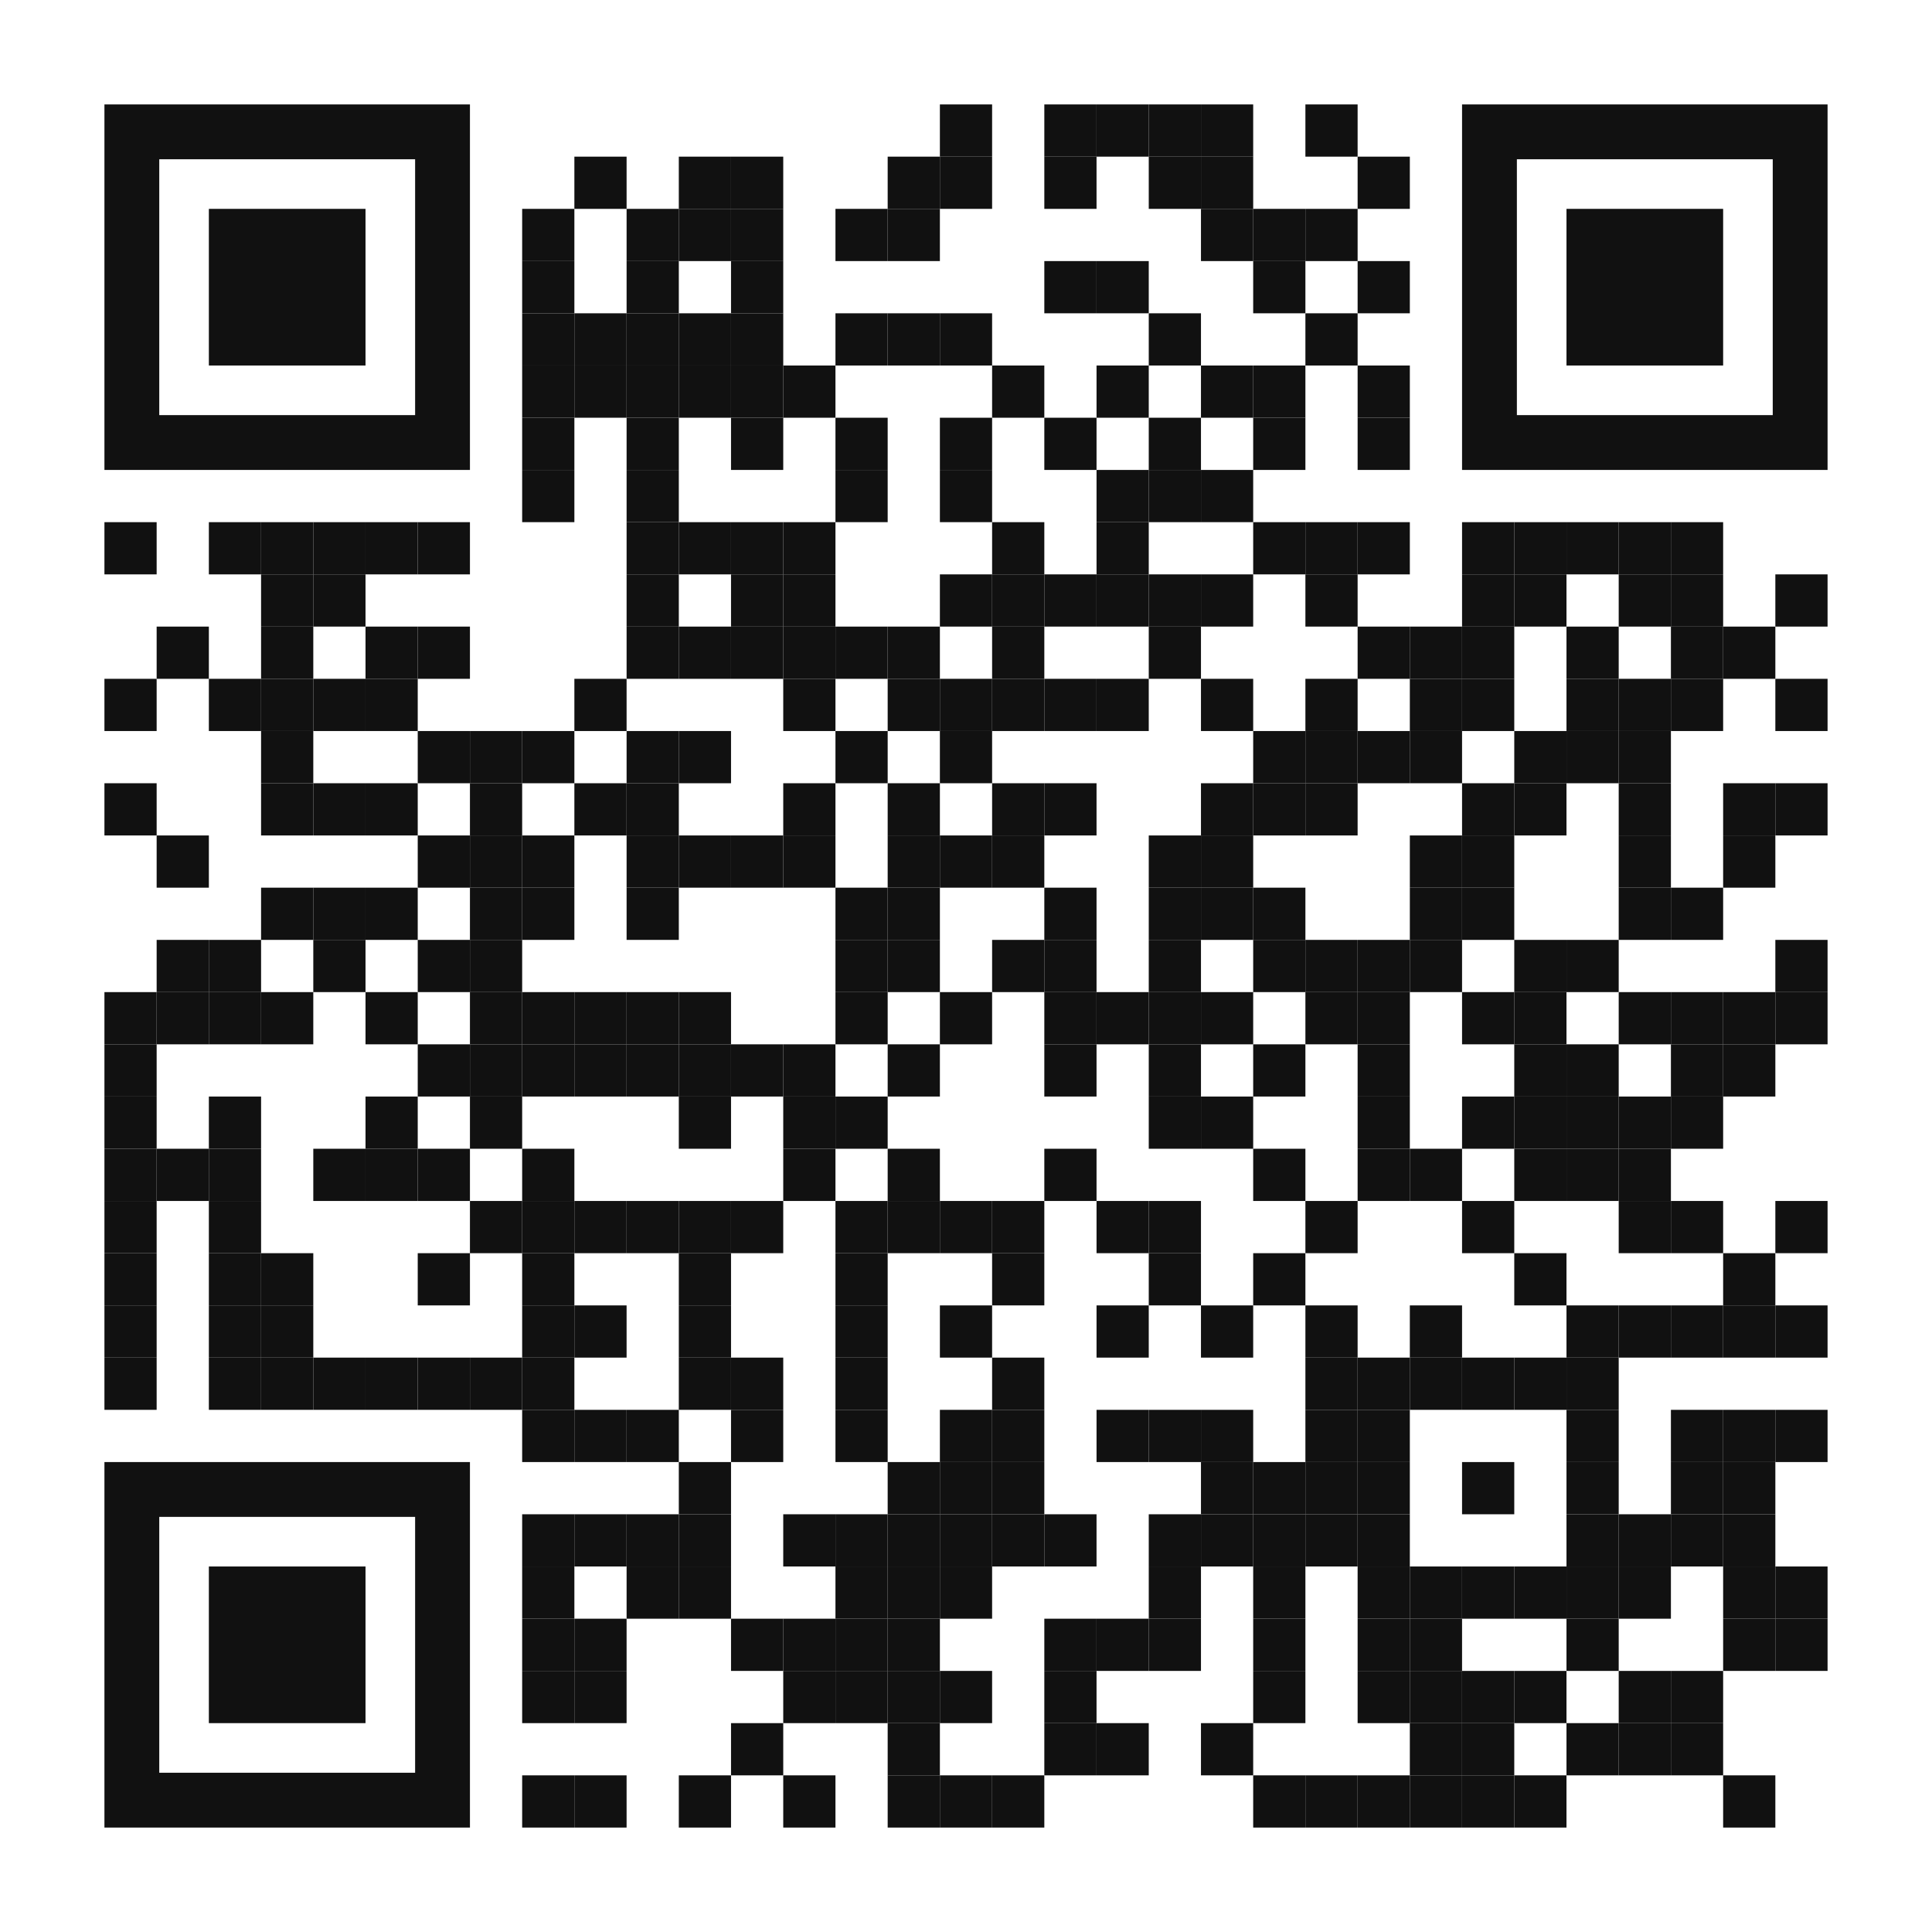 <?xml version="1.0" encoding="utf-8"?>
<!DOCTYPE svg PUBLIC "-//W3C//DTD SVG 1.1//EN" "http://www.w3.org/Graphics/SVG/1.1/DTD/svg11.dtd">
<svg version="1.1" id="Layer_1" xmlns="http://www.w3.org/2000/svg" xmlns:xlink="http://www.w3.org/1999/xlink" x="0px" y="0px"
width="1147px" height="1147px" viewBox="0 0 1147 1147" enable-background="new 0 0 1147 1147" xml:space="preserve">
<rect x="0" y="0" width="1147" height="1147" fill="rgb(255,255,255)" /><g transform="translate(62,62)"><g transform="translate(496,0) scale(0.31,0.31)"><g transform="" style="fill: rgb(17, 17, 17);">
<rect width="100" height="100"/>
</g></g><g transform="translate(558,0) scale(0.31,0.31)"><g transform="" style="fill: rgb(17, 17, 17);">
<rect width="100" height="100"/>
</g></g><g transform="translate(589,0) scale(0.31,0.31)"><g transform="" style="fill: rgb(17, 17, 17);">
<rect width="100" height="100"/>
</g></g><g transform="translate(620,0) scale(0.31,0.31)"><g transform="" style="fill: rgb(17, 17, 17);">
<rect width="100" height="100"/>
</g></g><g transform="translate(651,0) scale(0.31,0.31)"><g transform="" style="fill: rgb(17, 17, 17);">
<rect width="100" height="100"/>
</g></g><g transform="translate(713,0) scale(0.31,0.31)"><g transform="" style="fill: rgb(17, 17, 17);">
<rect width="100" height="100"/>
</g></g><g transform="translate(279,31) scale(0.31,0.31)"><g transform="" style="fill: rgb(17, 17, 17);">
<rect width="100" height="100"/>
</g></g><g transform="translate(341,31) scale(0.31,0.31)"><g transform="" style="fill: rgb(17, 17, 17);">
<rect width="100" height="100"/>
</g></g><g transform="translate(372,31) scale(0.31,0.31)"><g transform="" style="fill: rgb(17, 17, 17);">
<rect width="100" height="100"/>
</g></g><g transform="translate(465,31) scale(0.31,0.31)"><g transform="" style="fill: rgb(17, 17, 17);">
<rect width="100" height="100"/>
</g></g><g transform="translate(496,31) scale(0.31,0.31)"><g transform="" style="fill: rgb(17, 17, 17);">
<rect width="100" height="100"/>
</g></g><g transform="translate(558,31) scale(0.31,0.31)"><g transform="" style="fill: rgb(17, 17, 17);">
<rect width="100" height="100"/>
</g></g><g transform="translate(620,31) scale(0.31,0.31)"><g transform="" style="fill: rgb(17, 17, 17);">
<rect width="100" height="100"/>
</g></g><g transform="translate(651,31) scale(0.31,0.31)"><g transform="" style="fill: rgb(17, 17, 17);">
<rect width="100" height="100"/>
</g></g><g transform="translate(744,31) scale(0.31,0.31)"><g transform="" style="fill: rgb(17, 17, 17);">
<rect width="100" height="100"/>
</g></g><g transform="translate(248,62) scale(0.31,0.31)"><g transform="" style="fill: rgb(17, 17, 17);">
<rect width="100" height="100"/>
</g></g><g transform="translate(310,62) scale(0.31,0.31)"><g transform="" style="fill: rgb(17, 17, 17);">
<rect width="100" height="100"/>
</g></g><g transform="translate(341,62) scale(0.31,0.31)"><g transform="" style="fill: rgb(17, 17, 17);">
<rect width="100" height="100"/>
</g></g><g transform="translate(372,62) scale(0.31,0.31)"><g transform="" style="fill: rgb(17, 17, 17);">
<rect width="100" height="100"/>
</g></g><g transform="translate(434,62) scale(0.31,0.31)"><g transform="" style="fill: rgb(17, 17, 17);">
<rect width="100" height="100"/>
</g></g><g transform="translate(465,62) scale(0.31,0.31)"><g transform="" style="fill: rgb(17, 17, 17);">
<rect width="100" height="100"/>
</g></g><g transform="translate(651,62) scale(0.31,0.31)"><g transform="" style="fill: rgb(17, 17, 17);">
<rect width="100" height="100"/>
</g></g><g transform="translate(682,62) scale(0.31,0.31)"><g transform="" style="fill: rgb(17, 17, 17);">
<rect width="100" height="100"/>
</g></g><g transform="translate(713,62) scale(0.31,0.31)"><g transform="" style="fill: rgb(17, 17, 17);">
<rect width="100" height="100"/>
</g></g><g transform="translate(248,93) scale(0.31,0.31)"><g transform="" style="fill: rgb(17, 17, 17);">
<rect width="100" height="100"/>
</g></g><g transform="translate(310,93) scale(0.31,0.31)"><g transform="" style="fill: rgb(17, 17, 17);">
<rect width="100" height="100"/>
</g></g><g transform="translate(372,93) scale(0.31,0.31)"><g transform="" style="fill: rgb(17, 17, 17);">
<rect width="100" height="100"/>
</g></g><g transform="translate(558,93) scale(0.31,0.31)"><g transform="" style="fill: rgb(17, 17, 17);">
<rect width="100" height="100"/>
</g></g><g transform="translate(589,93) scale(0.31,0.31)"><g transform="" style="fill: rgb(17, 17, 17);">
<rect width="100" height="100"/>
</g></g><g transform="translate(682,93) scale(0.31,0.31)"><g transform="" style="fill: rgb(17, 17, 17);">
<rect width="100" height="100"/>
</g></g><g transform="translate(744,93) scale(0.31,0.31)"><g transform="" style="fill: rgb(17, 17, 17);">
<rect width="100" height="100"/>
</g></g><g transform="translate(248,124) scale(0.31,0.31)"><g transform="" style="fill: rgb(17, 17, 17);">
<rect width="100" height="100"/>
</g></g><g transform="translate(279,124) scale(0.31,0.31)"><g transform="" style="fill: rgb(17, 17, 17);">
<rect width="100" height="100"/>
</g></g><g transform="translate(310,124) scale(0.31,0.31)"><g transform="" style="fill: rgb(17, 17, 17);">
<rect width="100" height="100"/>
</g></g><g transform="translate(341,124) scale(0.31,0.31)"><g transform="" style="fill: rgb(17, 17, 17);">
<rect width="100" height="100"/>
</g></g><g transform="translate(372,124) scale(0.31,0.31)"><g transform="" style="fill: rgb(17, 17, 17);">
<rect width="100" height="100"/>
</g></g><g transform="translate(434,124) scale(0.31,0.31)"><g transform="" style="fill: rgb(17, 17, 17);">
<rect width="100" height="100"/>
</g></g><g transform="translate(465,124) scale(0.31,0.31)"><g transform="" style="fill: rgb(17, 17, 17);">
<rect width="100" height="100"/>
</g></g><g transform="translate(496,124) scale(0.31,0.31)"><g transform="" style="fill: rgb(17, 17, 17);">
<rect width="100" height="100"/>
</g></g><g transform="translate(620,124) scale(0.31,0.31)"><g transform="" style="fill: rgb(17, 17, 17);">
<rect width="100" height="100"/>
</g></g><g transform="translate(713,124) scale(0.31,0.31)"><g transform="" style="fill: rgb(17, 17, 17);">
<rect width="100" height="100"/>
</g></g><g transform="translate(248,155) scale(0.31,0.31)"><g transform="" style="fill: rgb(17, 17, 17);">
<rect width="100" height="100"/>
</g></g><g transform="translate(279,155) scale(0.31,0.31)"><g transform="" style="fill: rgb(17, 17, 17);">
<rect width="100" height="100"/>
</g></g><g transform="translate(310,155) scale(0.31,0.31)"><g transform="" style="fill: rgb(17, 17, 17);">
<rect width="100" height="100"/>
</g></g><g transform="translate(341,155) scale(0.31,0.31)"><g transform="" style="fill: rgb(17, 17, 17);">
<rect width="100" height="100"/>
</g></g><g transform="translate(372,155) scale(0.31,0.31)"><g transform="" style="fill: rgb(17, 17, 17);">
<rect width="100" height="100"/>
</g></g><g transform="translate(403,155) scale(0.31,0.31)"><g transform="" style="fill: rgb(17, 17, 17);">
<rect width="100" height="100"/>
</g></g><g transform="translate(527,155) scale(0.31,0.31)"><g transform="" style="fill: rgb(17, 17, 17);">
<rect width="100" height="100"/>
</g></g><g transform="translate(589,155) scale(0.31,0.31)"><g transform="" style="fill: rgb(17, 17, 17);">
<rect width="100" height="100"/>
</g></g><g transform="translate(651,155) scale(0.31,0.31)"><g transform="" style="fill: rgb(17, 17, 17);">
<rect width="100" height="100"/>
</g></g><g transform="translate(682,155) scale(0.31,0.31)"><g transform="" style="fill: rgb(17, 17, 17);">
<rect width="100" height="100"/>
</g></g><g transform="translate(744,155) scale(0.31,0.31)"><g transform="" style="fill: rgb(17, 17, 17);">
<rect width="100" height="100"/>
</g></g><g transform="translate(248,186) scale(0.31,0.31)"><g transform="" style="fill: rgb(17, 17, 17);">
<rect width="100" height="100"/>
</g></g><g transform="translate(310,186) scale(0.31,0.31)"><g transform="" style="fill: rgb(17, 17, 17);">
<rect width="100" height="100"/>
</g></g><g transform="translate(372,186) scale(0.31,0.31)"><g transform="" style="fill: rgb(17, 17, 17);">
<rect width="100" height="100"/>
</g></g><g transform="translate(434,186) scale(0.31,0.31)"><g transform="" style="fill: rgb(17, 17, 17);">
<rect width="100" height="100"/>
</g></g><g transform="translate(496,186) scale(0.31,0.31)"><g transform="" style="fill: rgb(17, 17, 17);">
<rect width="100" height="100"/>
</g></g><g transform="translate(558,186) scale(0.31,0.31)"><g transform="" style="fill: rgb(17, 17, 17);">
<rect width="100" height="100"/>
</g></g><g transform="translate(620,186) scale(0.31,0.31)"><g transform="" style="fill: rgb(17, 17, 17);">
<rect width="100" height="100"/>
</g></g><g transform="translate(682,186) scale(0.31,0.31)"><g transform="" style="fill: rgb(17, 17, 17);">
<rect width="100" height="100"/>
</g></g><g transform="translate(744,186) scale(0.31,0.31)"><g transform="" style="fill: rgb(17, 17, 17);">
<rect width="100" height="100"/>
</g></g><g transform="translate(248,217) scale(0.31,0.31)"><g transform="" style="fill: rgb(17, 17, 17);">
<rect width="100" height="100"/>
</g></g><g transform="translate(310,217) scale(0.31,0.31)"><g transform="" style="fill: rgb(17, 17, 17);">
<rect width="100" height="100"/>
</g></g><g transform="translate(434,217) scale(0.31,0.31)"><g transform="" style="fill: rgb(17, 17, 17);">
<rect width="100" height="100"/>
</g></g><g transform="translate(496,217) scale(0.31,0.31)"><g transform="" style="fill: rgb(17, 17, 17);">
<rect width="100" height="100"/>
</g></g><g transform="translate(589,217) scale(0.31,0.31)"><g transform="" style="fill: rgb(17, 17, 17);">
<rect width="100" height="100"/>
</g></g><g transform="translate(620,217) scale(0.31,0.31)"><g transform="" style="fill: rgb(17, 17, 17);">
<rect width="100" height="100"/>
</g></g><g transform="translate(651,217) scale(0.31,0.31)"><g transform="" style="fill: rgb(17, 17, 17);">
<rect width="100" height="100"/>
</g></g><g transform="translate(0,248) scale(0.31,0.31)"><g transform="" style="fill: rgb(17, 17, 17);">
<rect width="100" height="100"/>
</g></g><g transform="translate(62,248) scale(0.31,0.31)"><g transform="" style="fill: rgb(17, 17, 17);">
<rect width="100" height="100"/>
</g></g><g transform="translate(93,248) scale(0.31,0.31)"><g transform="" style="fill: rgb(17, 17, 17);">
<rect width="100" height="100"/>
</g></g><g transform="translate(124,248) scale(0.31,0.31)"><g transform="" style="fill: rgb(17, 17, 17);">
<rect width="100" height="100"/>
</g></g><g transform="translate(155,248) scale(0.31,0.31)"><g transform="" style="fill: rgb(17, 17, 17);">
<rect width="100" height="100"/>
</g></g><g transform="translate(186,248) scale(0.31,0.31)"><g transform="" style="fill: rgb(17, 17, 17);">
<rect width="100" height="100"/>
</g></g><g transform="translate(310,248) scale(0.31,0.31)"><g transform="" style="fill: rgb(17, 17, 17);">
<rect width="100" height="100"/>
</g></g><g transform="translate(341,248) scale(0.31,0.31)"><g transform="" style="fill: rgb(17, 17, 17);">
<rect width="100" height="100"/>
</g></g><g transform="translate(372,248) scale(0.31,0.31)"><g transform="" style="fill: rgb(17, 17, 17);">
<rect width="100" height="100"/>
</g></g><g transform="translate(403,248) scale(0.31,0.31)"><g transform="" style="fill: rgb(17, 17, 17);">
<rect width="100" height="100"/>
</g></g><g transform="translate(527,248) scale(0.31,0.31)"><g transform="" style="fill: rgb(17, 17, 17);">
<rect width="100" height="100"/>
</g></g><g transform="translate(589,248) scale(0.31,0.31)"><g transform="" style="fill: rgb(17, 17, 17);">
<rect width="100" height="100"/>
</g></g><g transform="translate(682,248) scale(0.31,0.31)"><g transform="" style="fill: rgb(17, 17, 17);">
<rect width="100" height="100"/>
</g></g><g transform="translate(713,248) scale(0.31,0.31)"><g transform="" style="fill: rgb(17, 17, 17);">
<rect width="100" height="100"/>
</g></g><g transform="translate(744,248) scale(0.31,0.31)"><g transform="" style="fill: rgb(17, 17, 17);">
<rect width="100" height="100"/>
</g></g><g transform="translate(806,248) scale(0.31,0.31)"><g transform="" style="fill: rgb(17, 17, 17);">
<rect width="100" height="100"/>
</g></g><g transform="translate(837,248) scale(0.31,0.31)"><g transform="" style="fill: rgb(17, 17, 17);">
<rect width="100" height="100"/>
</g></g><g transform="translate(868,248) scale(0.31,0.31)"><g transform="" style="fill: rgb(17, 17, 17);">
<rect width="100" height="100"/>
</g></g><g transform="translate(899,248) scale(0.31,0.31)"><g transform="" style="fill: rgb(17, 17, 17);">
<rect width="100" height="100"/>
</g></g><g transform="translate(930,248) scale(0.31,0.31)"><g transform="" style="fill: rgb(17, 17, 17);">
<rect width="100" height="100"/>
</g></g><g transform="translate(93,279) scale(0.31,0.31)"><g transform="" style="fill: rgb(17, 17, 17);">
<rect width="100" height="100"/>
</g></g><g transform="translate(124,279) scale(0.31,0.31)"><g transform="" style="fill: rgb(17, 17, 17);">
<rect width="100" height="100"/>
</g></g><g transform="translate(310,279) scale(0.31,0.31)"><g transform="" style="fill: rgb(17, 17, 17);">
<rect width="100" height="100"/>
</g></g><g transform="translate(372,279) scale(0.31,0.31)"><g transform="" style="fill: rgb(17, 17, 17);">
<rect width="100" height="100"/>
</g></g><g transform="translate(403,279) scale(0.31,0.31)"><g transform="" style="fill: rgb(17, 17, 17);">
<rect width="100" height="100"/>
</g></g><g transform="translate(496,279) scale(0.31,0.31)"><g transform="" style="fill: rgb(17, 17, 17);">
<rect width="100" height="100"/>
</g></g><g transform="translate(527,279) scale(0.31,0.31)"><g transform="" style="fill: rgb(17, 17, 17);">
<rect width="100" height="100"/>
</g></g><g transform="translate(558,279) scale(0.31,0.31)"><g transform="" style="fill: rgb(17, 17, 17);">
<rect width="100" height="100"/>
</g></g><g transform="translate(589,279) scale(0.31,0.31)"><g transform="" style="fill: rgb(17, 17, 17);">
<rect width="100" height="100"/>
</g></g><g transform="translate(620,279) scale(0.31,0.31)"><g transform="" style="fill: rgb(17, 17, 17);">
<rect width="100" height="100"/>
</g></g><g transform="translate(651,279) scale(0.31,0.31)"><g transform="" style="fill: rgb(17, 17, 17);">
<rect width="100" height="100"/>
</g></g><g transform="translate(713,279) scale(0.31,0.31)"><g transform="" style="fill: rgb(17, 17, 17);">
<rect width="100" height="100"/>
</g></g><g transform="translate(806,279) scale(0.31,0.31)"><g transform="" style="fill: rgb(17, 17, 17);">
<rect width="100" height="100"/>
</g></g><g transform="translate(837,279) scale(0.31,0.31)"><g transform="" style="fill: rgb(17, 17, 17);">
<rect width="100" height="100"/>
</g></g><g transform="translate(899,279) scale(0.31,0.31)"><g transform="" style="fill: rgb(17, 17, 17);">
<rect width="100" height="100"/>
</g></g><g transform="translate(930,279) scale(0.31,0.31)"><g transform="" style="fill: rgb(17, 17, 17);">
<rect width="100" height="100"/>
</g></g><g transform="translate(992,279) scale(0.31,0.31)"><g transform="" style="fill: rgb(17, 17, 17);">
<rect width="100" height="100"/>
</g></g><g transform="translate(31,310) scale(0.31,0.31)"><g transform="" style="fill: rgb(17, 17, 17);">
<rect width="100" height="100"/>
</g></g><g transform="translate(93,310) scale(0.31,0.31)"><g transform="" style="fill: rgb(17, 17, 17);">
<rect width="100" height="100"/>
</g></g><g transform="translate(155,310) scale(0.31,0.31)"><g transform="" style="fill: rgb(17, 17, 17);">
<rect width="100" height="100"/>
</g></g><g transform="translate(186,310) scale(0.31,0.31)"><g transform="" style="fill: rgb(17, 17, 17);">
<rect width="100" height="100"/>
</g></g><g transform="translate(310,310) scale(0.31,0.31)"><g transform="" style="fill: rgb(17, 17, 17);">
<rect width="100" height="100"/>
</g></g><g transform="translate(341,310) scale(0.31,0.31)"><g transform="" style="fill: rgb(17, 17, 17);">
<rect width="100" height="100"/>
</g></g><g transform="translate(372,310) scale(0.31,0.31)"><g transform="" style="fill: rgb(17, 17, 17);">
<rect width="100" height="100"/>
</g></g><g transform="translate(403,310) scale(0.31,0.31)"><g transform="" style="fill: rgb(17, 17, 17);">
<rect width="100" height="100"/>
</g></g><g transform="translate(434,310) scale(0.31,0.31)"><g transform="" style="fill: rgb(17, 17, 17);">
<rect width="100" height="100"/>
</g></g><g transform="translate(465,310) scale(0.31,0.31)"><g transform="" style="fill: rgb(17, 17, 17);">
<rect width="100" height="100"/>
</g></g><g transform="translate(527,310) scale(0.31,0.31)"><g transform="" style="fill: rgb(17, 17, 17);">
<rect width="100" height="100"/>
</g></g><g transform="translate(620,310) scale(0.31,0.31)"><g transform="" style="fill: rgb(17, 17, 17);">
<rect width="100" height="100"/>
</g></g><g transform="translate(744,310) scale(0.31,0.31)"><g transform="" style="fill: rgb(17, 17, 17);">
<rect width="100" height="100"/>
</g></g><g transform="translate(775,310) scale(0.31,0.31)"><g transform="" style="fill: rgb(17, 17, 17);">
<rect width="100" height="100"/>
</g></g><g transform="translate(806,310) scale(0.31,0.31)"><g transform="" style="fill: rgb(17, 17, 17);">
<rect width="100" height="100"/>
</g></g><g transform="translate(868,310) scale(0.31,0.31)"><g transform="" style="fill: rgb(17, 17, 17);">
<rect width="100" height="100"/>
</g></g><g transform="translate(930,310) scale(0.31,0.31)"><g transform="" style="fill: rgb(17, 17, 17);">
<rect width="100" height="100"/>
</g></g><g transform="translate(961,310) scale(0.31,0.31)"><g transform="" style="fill: rgb(17, 17, 17);">
<rect width="100" height="100"/>
</g></g><g transform="translate(0,341) scale(0.31,0.31)"><g transform="" style="fill: rgb(17, 17, 17);">
<rect width="100" height="100"/>
</g></g><g transform="translate(62,341) scale(0.31,0.31)"><g transform="" style="fill: rgb(17, 17, 17);">
<rect width="100" height="100"/>
</g></g><g transform="translate(93,341) scale(0.31,0.31)"><g transform="" style="fill: rgb(17, 17, 17);">
<rect width="100" height="100"/>
</g></g><g transform="translate(124,341) scale(0.31,0.31)"><g transform="" style="fill: rgb(17, 17, 17);">
<rect width="100" height="100"/>
</g></g><g transform="translate(155,341) scale(0.31,0.31)"><g transform="" style="fill: rgb(17, 17, 17);">
<rect width="100" height="100"/>
</g></g><g transform="translate(279,341) scale(0.31,0.31)"><g transform="" style="fill: rgb(17, 17, 17);">
<rect width="100" height="100"/>
</g></g><g transform="translate(403,341) scale(0.31,0.31)"><g transform="" style="fill: rgb(17, 17, 17);">
<rect width="100" height="100"/>
</g></g><g transform="translate(465,341) scale(0.31,0.31)"><g transform="" style="fill: rgb(17, 17, 17);">
<rect width="100" height="100"/>
</g></g><g transform="translate(496,341) scale(0.31,0.31)"><g transform="" style="fill: rgb(17, 17, 17);">
<rect width="100" height="100"/>
</g></g><g transform="translate(527,341) scale(0.31,0.31)"><g transform="" style="fill: rgb(17, 17, 17);">
<rect width="100" height="100"/>
</g></g><g transform="translate(558,341) scale(0.31,0.31)"><g transform="" style="fill: rgb(17, 17, 17);">
<rect width="100" height="100"/>
</g></g><g transform="translate(589,341) scale(0.31,0.31)"><g transform="" style="fill: rgb(17, 17, 17);">
<rect width="100" height="100"/>
</g></g><g transform="translate(651,341) scale(0.31,0.31)"><g transform="" style="fill: rgb(17, 17, 17);">
<rect width="100" height="100"/>
</g></g><g transform="translate(713,341) scale(0.31,0.31)"><g transform="" style="fill: rgb(17, 17, 17);">
<rect width="100" height="100"/>
</g></g><g transform="translate(775,341) scale(0.31,0.31)"><g transform="" style="fill: rgb(17, 17, 17);">
<rect width="100" height="100"/>
</g></g><g transform="translate(806,341) scale(0.31,0.31)"><g transform="" style="fill: rgb(17, 17, 17);">
<rect width="100" height="100"/>
</g></g><g transform="translate(868,341) scale(0.31,0.31)"><g transform="" style="fill: rgb(17, 17, 17);">
<rect width="100" height="100"/>
</g></g><g transform="translate(899,341) scale(0.31,0.31)"><g transform="" style="fill: rgb(17, 17, 17);">
<rect width="100" height="100"/>
</g></g><g transform="translate(930,341) scale(0.31,0.31)"><g transform="" style="fill: rgb(17, 17, 17);">
<rect width="100" height="100"/>
</g></g><g transform="translate(992,341) scale(0.31,0.31)"><g transform="" style="fill: rgb(17, 17, 17);">
<rect width="100" height="100"/>
</g></g><g transform="translate(93,372) scale(0.31,0.31)"><g transform="" style="fill: rgb(17, 17, 17);">
<rect width="100" height="100"/>
</g></g><g transform="translate(186,372) scale(0.31,0.31)"><g transform="" style="fill: rgb(17, 17, 17);">
<rect width="100" height="100"/>
</g></g><g transform="translate(217,372) scale(0.31,0.31)"><g transform="" style="fill: rgb(17, 17, 17);">
<rect width="100" height="100"/>
</g></g><g transform="translate(248,372) scale(0.31,0.31)"><g transform="" style="fill: rgb(17, 17, 17);">
<rect width="100" height="100"/>
</g></g><g transform="translate(310,372) scale(0.31,0.31)"><g transform="" style="fill: rgb(17, 17, 17);">
<rect width="100" height="100"/>
</g></g><g transform="translate(341,372) scale(0.31,0.31)"><g transform="" style="fill: rgb(17, 17, 17);">
<rect width="100" height="100"/>
</g></g><g transform="translate(434,372) scale(0.31,0.31)"><g transform="" style="fill: rgb(17, 17, 17);">
<rect width="100" height="100"/>
</g></g><g transform="translate(496,372) scale(0.31,0.31)"><g transform="" style="fill: rgb(17, 17, 17);">
<rect width="100" height="100"/>
</g></g><g transform="translate(682,372) scale(0.31,0.31)"><g transform="" style="fill: rgb(17, 17, 17);">
<rect width="100" height="100"/>
</g></g><g transform="translate(713,372) scale(0.31,0.31)"><g transform="" style="fill: rgb(17, 17, 17);">
<rect width="100" height="100"/>
</g></g><g transform="translate(744,372) scale(0.31,0.31)"><g transform="" style="fill: rgb(17, 17, 17);">
<rect width="100" height="100"/>
</g></g><g transform="translate(775,372) scale(0.31,0.31)"><g transform="" style="fill: rgb(17, 17, 17);">
<rect width="100" height="100"/>
</g></g><g transform="translate(837,372) scale(0.31,0.31)"><g transform="" style="fill: rgb(17, 17, 17);">
<rect width="100" height="100"/>
</g></g><g transform="translate(868,372) scale(0.31,0.31)"><g transform="" style="fill: rgb(17, 17, 17);">
<rect width="100" height="100"/>
</g></g><g transform="translate(899,372) scale(0.31,0.31)"><g transform="" style="fill: rgb(17, 17, 17);">
<rect width="100" height="100"/>
</g></g><g transform="translate(0,403) scale(0.31,0.31)"><g transform="" style="fill: rgb(17, 17, 17);">
<rect width="100" height="100"/>
</g></g><g transform="translate(93,403) scale(0.31,0.31)"><g transform="" style="fill: rgb(17, 17, 17);">
<rect width="100" height="100"/>
</g></g><g transform="translate(124,403) scale(0.31,0.31)"><g transform="" style="fill: rgb(17, 17, 17);">
<rect width="100" height="100"/>
</g></g><g transform="translate(155,403) scale(0.31,0.31)"><g transform="" style="fill: rgb(17, 17, 17);">
<rect width="100" height="100"/>
</g></g><g transform="translate(217,403) scale(0.31,0.31)"><g transform="" style="fill: rgb(17, 17, 17);">
<rect width="100" height="100"/>
</g></g><g transform="translate(279,403) scale(0.31,0.31)"><g transform="" style="fill: rgb(17, 17, 17);">
<rect width="100" height="100"/>
</g></g><g transform="translate(310,403) scale(0.31,0.31)"><g transform="" style="fill: rgb(17, 17, 17);">
<rect width="100" height="100"/>
</g></g><g transform="translate(403,403) scale(0.31,0.31)"><g transform="" style="fill: rgb(17, 17, 17);">
<rect width="100" height="100"/>
</g></g><g transform="translate(465,403) scale(0.31,0.31)"><g transform="" style="fill: rgb(17, 17, 17);">
<rect width="100" height="100"/>
</g></g><g transform="translate(527,403) scale(0.31,0.31)"><g transform="" style="fill: rgb(17, 17, 17);">
<rect width="100" height="100"/>
</g></g><g transform="translate(558,403) scale(0.31,0.31)"><g transform="" style="fill: rgb(17, 17, 17);">
<rect width="100" height="100"/>
</g></g><g transform="translate(651,403) scale(0.31,0.31)"><g transform="" style="fill: rgb(17, 17, 17);">
<rect width="100" height="100"/>
</g></g><g transform="translate(682,403) scale(0.31,0.31)"><g transform="" style="fill: rgb(17, 17, 17);">
<rect width="100" height="100"/>
</g></g><g transform="translate(713,403) scale(0.31,0.31)"><g transform="" style="fill: rgb(17, 17, 17);">
<rect width="100" height="100"/>
</g></g><g transform="translate(806,403) scale(0.31,0.31)"><g transform="" style="fill: rgb(17, 17, 17);">
<rect width="100" height="100"/>
</g></g><g transform="translate(837,403) scale(0.31,0.31)"><g transform="" style="fill: rgb(17, 17, 17);">
<rect width="100" height="100"/>
</g></g><g transform="translate(899,403) scale(0.31,0.31)"><g transform="" style="fill: rgb(17, 17, 17);">
<rect width="100" height="100"/>
</g></g><g transform="translate(961,403) scale(0.31,0.31)"><g transform="" style="fill: rgb(17, 17, 17);">
<rect width="100" height="100"/>
</g></g><g transform="translate(992,403) scale(0.31,0.31)"><g transform="" style="fill: rgb(17, 17, 17);">
<rect width="100" height="100"/>
</g></g><g transform="translate(31,434) scale(0.31,0.31)"><g transform="" style="fill: rgb(17, 17, 17);">
<rect width="100" height="100"/>
</g></g><g transform="translate(186,434) scale(0.31,0.31)"><g transform="" style="fill: rgb(17, 17, 17);">
<rect width="100" height="100"/>
</g></g><g transform="translate(217,434) scale(0.31,0.31)"><g transform="" style="fill: rgb(17, 17, 17);">
<rect width="100" height="100"/>
</g></g><g transform="translate(248,434) scale(0.31,0.31)"><g transform="" style="fill: rgb(17, 17, 17);">
<rect width="100" height="100"/>
</g></g><g transform="translate(310,434) scale(0.31,0.31)"><g transform="" style="fill: rgb(17, 17, 17);">
<rect width="100" height="100"/>
</g></g><g transform="translate(341,434) scale(0.31,0.31)"><g transform="" style="fill: rgb(17, 17, 17);">
<rect width="100" height="100"/>
</g></g><g transform="translate(372,434) scale(0.31,0.31)"><g transform="" style="fill: rgb(17, 17, 17);">
<rect width="100" height="100"/>
</g></g><g transform="translate(403,434) scale(0.31,0.31)"><g transform="" style="fill: rgb(17, 17, 17);">
<rect width="100" height="100"/>
</g></g><g transform="translate(465,434) scale(0.31,0.31)"><g transform="" style="fill: rgb(17, 17, 17);">
<rect width="100" height="100"/>
</g></g><g transform="translate(496,434) scale(0.31,0.31)"><g transform="" style="fill: rgb(17, 17, 17);">
<rect width="100" height="100"/>
</g></g><g transform="translate(527,434) scale(0.31,0.31)"><g transform="" style="fill: rgb(17, 17, 17);">
<rect width="100" height="100"/>
</g></g><g transform="translate(620,434) scale(0.31,0.31)"><g transform="" style="fill: rgb(17, 17, 17);">
<rect width="100" height="100"/>
</g></g><g transform="translate(651,434) scale(0.31,0.31)"><g transform="" style="fill: rgb(17, 17, 17);">
<rect width="100" height="100"/>
</g></g><g transform="translate(775,434) scale(0.31,0.31)"><g transform="" style="fill: rgb(17, 17, 17);">
<rect width="100" height="100"/>
</g></g><g transform="translate(806,434) scale(0.31,0.31)"><g transform="" style="fill: rgb(17, 17, 17);">
<rect width="100" height="100"/>
</g></g><g transform="translate(899,434) scale(0.31,0.31)"><g transform="" style="fill: rgb(17, 17, 17);">
<rect width="100" height="100"/>
</g></g><g transform="translate(961,434) scale(0.31,0.31)"><g transform="" style="fill: rgb(17, 17, 17);">
<rect width="100" height="100"/>
</g></g><g transform="translate(93,465) scale(0.31,0.31)"><g transform="" style="fill: rgb(17, 17, 17);">
<rect width="100" height="100"/>
</g></g><g transform="translate(124,465) scale(0.31,0.31)"><g transform="" style="fill: rgb(17, 17, 17);">
<rect width="100" height="100"/>
</g></g><g transform="translate(155,465) scale(0.31,0.31)"><g transform="" style="fill: rgb(17, 17, 17);">
<rect width="100" height="100"/>
</g></g><g transform="translate(217,465) scale(0.31,0.31)"><g transform="" style="fill: rgb(17, 17, 17);">
<rect width="100" height="100"/>
</g></g><g transform="translate(248,465) scale(0.31,0.31)"><g transform="" style="fill: rgb(17, 17, 17);">
<rect width="100" height="100"/>
</g></g><g transform="translate(310,465) scale(0.31,0.31)"><g transform="" style="fill: rgb(17, 17, 17);">
<rect width="100" height="100"/>
</g></g><g transform="translate(434,465) scale(0.31,0.31)"><g transform="" style="fill: rgb(17, 17, 17);">
<rect width="100" height="100"/>
</g></g><g transform="translate(465,465) scale(0.31,0.31)"><g transform="" style="fill: rgb(17, 17, 17);">
<rect width="100" height="100"/>
</g></g><g transform="translate(558,465) scale(0.31,0.31)"><g transform="" style="fill: rgb(17, 17, 17);">
<rect width="100" height="100"/>
</g></g><g transform="translate(620,465) scale(0.31,0.31)"><g transform="" style="fill: rgb(17, 17, 17);">
<rect width="100" height="100"/>
</g></g><g transform="translate(651,465) scale(0.31,0.31)"><g transform="" style="fill: rgb(17, 17, 17);">
<rect width="100" height="100"/>
</g></g><g transform="translate(682,465) scale(0.31,0.31)"><g transform="" style="fill: rgb(17, 17, 17);">
<rect width="100" height="100"/>
</g></g><g transform="translate(775,465) scale(0.31,0.31)"><g transform="" style="fill: rgb(17, 17, 17);">
<rect width="100" height="100"/>
</g></g><g transform="translate(806,465) scale(0.31,0.31)"><g transform="" style="fill: rgb(17, 17, 17);">
<rect width="100" height="100"/>
</g></g><g transform="translate(899,465) scale(0.31,0.31)"><g transform="" style="fill: rgb(17, 17, 17);">
<rect width="100" height="100"/>
</g></g><g transform="translate(930,465) scale(0.31,0.31)"><g transform="" style="fill: rgb(17, 17, 17);">
<rect width="100" height="100"/>
</g></g><g transform="translate(31,496) scale(0.31,0.31)"><g transform="" style="fill: rgb(17, 17, 17);">
<rect width="100" height="100"/>
</g></g><g transform="translate(62,496) scale(0.31,0.31)"><g transform="" style="fill: rgb(17, 17, 17);">
<rect width="100" height="100"/>
</g></g><g transform="translate(124,496) scale(0.31,0.31)"><g transform="" style="fill: rgb(17, 17, 17);">
<rect width="100" height="100"/>
</g></g><g transform="translate(186,496) scale(0.31,0.31)"><g transform="" style="fill: rgb(17, 17, 17);">
<rect width="100" height="100"/>
</g></g><g transform="translate(217,496) scale(0.31,0.31)"><g transform="" style="fill: rgb(17, 17, 17);">
<rect width="100" height="100"/>
</g></g><g transform="translate(434,496) scale(0.31,0.31)"><g transform="" style="fill: rgb(17, 17, 17);">
<rect width="100" height="100"/>
</g></g><g transform="translate(465,496) scale(0.31,0.31)"><g transform="" style="fill: rgb(17, 17, 17);">
<rect width="100" height="100"/>
</g></g><g transform="translate(527,496) scale(0.31,0.31)"><g transform="" style="fill: rgb(17, 17, 17);">
<rect width="100" height="100"/>
</g></g><g transform="translate(558,496) scale(0.31,0.31)"><g transform="" style="fill: rgb(17, 17, 17);">
<rect width="100" height="100"/>
</g></g><g transform="translate(620,496) scale(0.31,0.31)"><g transform="" style="fill: rgb(17, 17, 17);">
<rect width="100" height="100"/>
</g></g><g transform="translate(682,496) scale(0.31,0.31)"><g transform="" style="fill: rgb(17, 17, 17);">
<rect width="100" height="100"/>
</g></g><g transform="translate(713,496) scale(0.31,0.31)"><g transform="" style="fill: rgb(17, 17, 17);">
<rect width="100" height="100"/>
</g></g><g transform="translate(744,496) scale(0.31,0.31)"><g transform="" style="fill: rgb(17, 17, 17);">
<rect width="100" height="100"/>
</g></g><g transform="translate(775,496) scale(0.31,0.31)"><g transform="" style="fill: rgb(17, 17, 17);">
<rect width="100" height="100"/>
</g></g><g transform="translate(837,496) scale(0.31,0.31)"><g transform="" style="fill: rgb(17, 17, 17);">
<rect width="100" height="100"/>
</g></g><g transform="translate(868,496) scale(0.31,0.31)"><g transform="" style="fill: rgb(17, 17, 17);">
<rect width="100" height="100"/>
</g></g><g transform="translate(992,496) scale(0.31,0.31)"><g transform="" style="fill: rgb(17, 17, 17);">
<rect width="100" height="100"/>
</g></g><g transform="translate(0,527) scale(0.31,0.31)"><g transform="" style="fill: rgb(17, 17, 17);">
<rect width="100" height="100"/>
</g></g><g transform="translate(31,527) scale(0.31,0.31)"><g transform="" style="fill: rgb(17, 17, 17);">
<rect width="100" height="100"/>
</g></g><g transform="translate(62,527) scale(0.31,0.31)"><g transform="" style="fill: rgb(17, 17, 17);">
<rect width="100" height="100"/>
</g></g><g transform="translate(93,527) scale(0.31,0.31)"><g transform="" style="fill: rgb(17, 17, 17);">
<rect width="100" height="100"/>
</g></g><g transform="translate(155,527) scale(0.31,0.31)"><g transform="" style="fill: rgb(17, 17, 17);">
<rect width="100" height="100"/>
</g></g><g transform="translate(217,527) scale(0.31,0.31)"><g transform="" style="fill: rgb(17, 17, 17);">
<rect width="100" height="100"/>
</g></g><g transform="translate(248,527) scale(0.31,0.31)"><g transform="" style="fill: rgb(17, 17, 17);">
<rect width="100" height="100"/>
</g></g><g transform="translate(279,527) scale(0.31,0.31)"><g transform="" style="fill: rgb(17, 17, 17);">
<rect width="100" height="100"/>
</g></g><g transform="translate(310,527) scale(0.31,0.31)"><g transform="" style="fill: rgb(17, 17, 17);">
<rect width="100" height="100"/>
</g></g><g transform="translate(341,527) scale(0.31,0.31)"><g transform="" style="fill: rgb(17, 17, 17);">
<rect width="100" height="100"/>
</g></g><g transform="translate(434,527) scale(0.31,0.31)"><g transform="" style="fill: rgb(17, 17, 17);">
<rect width="100" height="100"/>
</g></g><g transform="translate(496,527) scale(0.31,0.31)"><g transform="" style="fill: rgb(17, 17, 17);">
<rect width="100" height="100"/>
</g></g><g transform="translate(558,527) scale(0.31,0.31)"><g transform="" style="fill: rgb(17, 17, 17);">
<rect width="100" height="100"/>
</g></g><g transform="translate(589,527) scale(0.31,0.31)"><g transform="" style="fill: rgb(17, 17, 17);">
<rect width="100" height="100"/>
</g></g><g transform="translate(620,527) scale(0.31,0.31)"><g transform="" style="fill: rgb(17, 17, 17);">
<rect width="100" height="100"/>
</g></g><g transform="translate(651,527) scale(0.31,0.31)"><g transform="" style="fill: rgb(17, 17, 17);">
<rect width="100" height="100"/>
</g></g><g transform="translate(713,527) scale(0.31,0.31)"><g transform="" style="fill: rgb(17, 17, 17);">
<rect width="100" height="100"/>
</g></g><g transform="translate(744,527) scale(0.31,0.31)"><g transform="" style="fill: rgb(17, 17, 17);">
<rect width="100" height="100"/>
</g></g><g transform="translate(806,527) scale(0.31,0.31)"><g transform="" style="fill: rgb(17, 17, 17);">
<rect width="100" height="100"/>
</g></g><g transform="translate(837,527) scale(0.31,0.31)"><g transform="" style="fill: rgb(17, 17, 17);">
<rect width="100" height="100"/>
</g></g><g transform="translate(899,527) scale(0.31,0.31)"><g transform="" style="fill: rgb(17, 17, 17);">
<rect width="100" height="100"/>
</g></g><g transform="translate(930,527) scale(0.31,0.31)"><g transform="" style="fill: rgb(17, 17, 17);">
<rect width="100" height="100"/>
</g></g><g transform="translate(961,527) scale(0.31,0.31)"><g transform="" style="fill: rgb(17, 17, 17);">
<rect width="100" height="100"/>
</g></g><g transform="translate(992,527) scale(0.31,0.31)"><g transform="" style="fill: rgb(17, 17, 17);">
<rect width="100" height="100"/>
</g></g><g transform="translate(0,558) scale(0.31,0.31)"><g transform="" style="fill: rgb(17, 17, 17);">
<rect width="100" height="100"/>
</g></g><g transform="translate(186,558) scale(0.31,0.31)"><g transform="" style="fill: rgb(17, 17, 17);">
<rect width="100" height="100"/>
</g></g><g transform="translate(217,558) scale(0.31,0.31)"><g transform="" style="fill: rgb(17, 17, 17);">
<rect width="100" height="100"/>
</g></g><g transform="translate(248,558) scale(0.31,0.31)"><g transform="" style="fill: rgb(17, 17, 17);">
<rect width="100" height="100"/>
</g></g><g transform="translate(279,558) scale(0.31,0.31)"><g transform="" style="fill: rgb(17, 17, 17);">
<rect width="100" height="100"/>
</g></g><g transform="translate(310,558) scale(0.31,0.31)"><g transform="" style="fill: rgb(17, 17, 17);">
<rect width="100" height="100"/>
</g></g><g transform="translate(341,558) scale(0.31,0.31)"><g transform="" style="fill: rgb(17, 17, 17);">
<rect width="100" height="100"/>
</g></g><g transform="translate(372,558) scale(0.31,0.31)"><g transform="" style="fill: rgb(17, 17, 17);">
<rect width="100" height="100"/>
</g></g><g transform="translate(403,558) scale(0.31,0.31)"><g transform="" style="fill: rgb(17, 17, 17);">
<rect width="100" height="100"/>
</g></g><g transform="translate(465,558) scale(0.31,0.31)"><g transform="" style="fill: rgb(17, 17, 17);">
<rect width="100" height="100"/>
</g></g><g transform="translate(558,558) scale(0.31,0.31)"><g transform="" style="fill: rgb(17, 17, 17);">
<rect width="100" height="100"/>
</g></g><g transform="translate(620,558) scale(0.31,0.31)"><g transform="" style="fill: rgb(17, 17, 17);">
<rect width="100" height="100"/>
</g></g><g transform="translate(682,558) scale(0.31,0.31)"><g transform="" style="fill: rgb(17, 17, 17);">
<rect width="100" height="100"/>
</g></g><g transform="translate(744,558) scale(0.31,0.31)"><g transform="" style="fill: rgb(17, 17, 17);">
<rect width="100" height="100"/>
</g></g><g transform="translate(837,558) scale(0.31,0.31)"><g transform="" style="fill: rgb(17, 17, 17);">
<rect width="100" height="100"/>
</g></g><g transform="translate(868,558) scale(0.31,0.31)"><g transform="" style="fill: rgb(17, 17, 17);">
<rect width="100" height="100"/>
</g></g><g transform="translate(930,558) scale(0.31,0.31)"><g transform="" style="fill: rgb(17, 17, 17);">
<rect width="100" height="100"/>
</g></g><g transform="translate(961,558) scale(0.31,0.31)"><g transform="" style="fill: rgb(17, 17, 17);">
<rect width="100" height="100"/>
</g></g><g transform="translate(0,589) scale(0.31,0.31)"><g transform="" style="fill: rgb(17, 17, 17);">
<rect width="100" height="100"/>
</g></g><g transform="translate(62,589) scale(0.31,0.31)"><g transform="" style="fill: rgb(17, 17, 17);">
<rect width="100" height="100"/>
</g></g><g transform="translate(155,589) scale(0.31,0.31)"><g transform="" style="fill: rgb(17, 17, 17);">
<rect width="100" height="100"/>
</g></g><g transform="translate(217,589) scale(0.31,0.31)"><g transform="" style="fill: rgb(17, 17, 17);">
<rect width="100" height="100"/>
</g></g><g transform="translate(341,589) scale(0.31,0.31)"><g transform="" style="fill: rgb(17, 17, 17);">
<rect width="100" height="100"/>
</g></g><g transform="translate(403,589) scale(0.31,0.31)"><g transform="" style="fill: rgb(17, 17, 17);">
<rect width="100" height="100"/>
</g></g><g transform="translate(434,589) scale(0.31,0.31)"><g transform="" style="fill: rgb(17, 17, 17);">
<rect width="100" height="100"/>
</g></g><g transform="translate(620,589) scale(0.31,0.31)"><g transform="" style="fill: rgb(17, 17, 17);">
<rect width="100" height="100"/>
</g></g><g transform="translate(651,589) scale(0.31,0.31)"><g transform="" style="fill: rgb(17, 17, 17);">
<rect width="100" height="100"/>
</g></g><g transform="translate(744,589) scale(0.31,0.31)"><g transform="" style="fill: rgb(17, 17, 17);">
<rect width="100" height="100"/>
</g></g><g transform="translate(806,589) scale(0.31,0.31)"><g transform="" style="fill: rgb(17, 17, 17);">
<rect width="100" height="100"/>
</g></g><g transform="translate(837,589) scale(0.31,0.31)"><g transform="" style="fill: rgb(17, 17, 17);">
<rect width="100" height="100"/>
</g></g><g transform="translate(868,589) scale(0.31,0.31)"><g transform="" style="fill: rgb(17, 17, 17);">
<rect width="100" height="100"/>
</g></g><g transform="translate(899,589) scale(0.31,0.31)"><g transform="" style="fill: rgb(17, 17, 17);">
<rect width="100" height="100"/>
</g></g><g transform="translate(930,589) scale(0.31,0.31)"><g transform="" style="fill: rgb(17, 17, 17);">
<rect width="100" height="100"/>
</g></g><g transform="translate(0,620) scale(0.31,0.31)"><g transform="" style="fill: rgb(17, 17, 17);">
<rect width="100" height="100"/>
</g></g><g transform="translate(31,620) scale(0.31,0.31)"><g transform="" style="fill: rgb(17, 17, 17);">
<rect width="100" height="100"/>
</g></g><g transform="translate(62,620) scale(0.31,0.31)"><g transform="" style="fill: rgb(17, 17, 17);">
<rect width="100" height="100"/>
</g></g><g transform="translate(124,620) scale(0.31,0.31)"><g transform="" style="fill: rgb(17, 17, 17);">
<rect width="100" height="100"/>
</g></g><g transform="translate(155,620) scale(0.31,0.31)"><g transform="" style="fill: rgb(17, 17, 17);">
<rect width="100" height="100"/>
</g></g><g transform="translate(186,620) scale(0.31,0.31)"><g transform="" style="fill: rgb(17, 17, 17);">
<rect width="100" height="100"/>
</g></g><g transform="translate(248,620) scale(0.31,0.31)"><g transform="" style="fill: rgb(17, 17, 17);">
<rect width="100" height="100"/>
</g></g><g transform="translate(403,620) scale(0.31,0.31)"><g transform="" style="fill: rgb(17, 17, 17);">
<rect width="100" height="100"/>
</g></g><g transform="translate(465,620) scale(0.31,0.31)"><g transform="" style="fill: rgb(17, 17, 17);">
<rect width="100" height="100"/>
</g></g><g transform="translate(558,620) scale(0.31,0.31)"><g transform="" style="fill: rgb(17, 17, 17);">
<rect width="100" height="100"/>
</g></g><g transform="translate(682,620) scale(0.31,0.31)"><g transform="" style="fill: rgb(17, 17, 17);">
<rect width="100" height="100"/>
</g></g><g transform="translate(744,620) scale(0.31,0.31)"><g transform="" style="fill: rgb(17, 17, 17);">
<rect width="100" height="100"/>
</g></g><g transform="translate(775,620) scale(0.31,0.31)"><g transform="" style="fill: rgb(17, 17, 17);">
<rect width="100" height="100"/>
</g></g><g transform="translate(837,620) scale(0.31,0.31)"><g transform="" style="fill: rgb(17, 17, 17);">
<rect width="100" height="100"/>
</g></g><g transform="translate(868,620) scale(0.31,0.31)"><g transform="" style="fill: rgb(17, 17, 17);">
<rect width="100" height="100"/>
</g></g><g transform="translate(899,620) scale(0.31,0.31)"><g transform="" style="fill: rgb(17, 17, 17);">
<rect width="100" height="100"/>
</g></g><g transform="translate(0,651) scale(0.31,0.31)"><g transform="" style="fill: rgb(17, 17, 17);">
<rect width="100" height="100"/>
</g></g><g transform="translate(62,651) scale(0.31,0.31)"><g transform="" style="fill: rgb(17, 17, 17);">
<rect width="100" height="100"/>
</g></g><g transform="translate(217,651) scale(0.31,0.31)"><g transform="" style="fill: rgb(17, 17, 17);">
<rect width="100" height="100"/>
</g></g><g transform="translate(248,651) scale(0.31,0.31)"><g transform="" style="fill: rgb(17, 17, 17);">
<rect width="100" height="100"/>
</g></g><g transform="translate(279,651) scale(0.31,0.31)"><g transform="" style="fill: rgb(17, 17, 17);">
<rect width="100" height="100"/>
</g></g><g transform="translate(310,651) scale(0.31,0.31)"><g transform="" style="fill: rgb(17, 17, 17);">
<rect width="100" height="100"/>
</g></g><g transform="translate(341,651) scale(0.31,0.31)"><g transform="" style="fill: rgb(17, 17, 17);">
<rect width="100" height="100"/>
</g></g><g transform="translate(372,651) scale(0.31,0.31)"><g transform="" style="fill: rgb(17, 17, 17);">
<rect width="100" height="100"/>
</g></g><g transform="translate(434,651) scale(0.31,0.31)"><g transform="" style="fill: rgb(17, 17, 17);">
<rect width="100" height="100"/>
</g></g><g transform="translate(465,651) scale(0.31,0.31)"><g transform="" style="fill: rgb(17, 17, 17);">
<rect width="100" height="100"/>
</g></g><g transform="translate(496,651) scale(0.31,0.31)"><g transform="" style="fill: rgb(17, 17, 17);">
<rect width="100" height="100"/>
</g></g><g transform="translate(527,651) scale(0.31,0.31)"><g transform="" style="fill: rgb(17, 17, 17);">
<rect width="100" height="100"/>
</g></g><g transform="translate(589,651) scale(0.31,0.31)"><g transform="" style="fill: rgb(17, 17, 17);">
<rect width="100" height="100"/>
</g></g><g transform="translate(620,651) scale(0.31,0.31)"><g transform="" style="fill: rgb(17, 17, 17);">
<rect width="100" height="100"/>
</g></g><g transform="translate(713,651) scale(0.31,0.31)"><g transform="" style="fill: rgb(17, 17, 17);">
<rect width="100" height="100"/>
</g></g><g transform="translate(806,651) scale(0.31,0.31)"><g transform="" style="fill: rgb(17, 17, 17);">
<rect width="100" height="100"/>
</g></g><g transform="translate(899,651) scale(0.31,0.31)"><g transform="" style="fill: rgb(17, 17, 17);">
<rect width="100" height="100"/>
</g></g><g transform="translate(930,651) scale(0.31,0.31)"><g transform="" style="fill: rgb(17, 17, 17);">
<rect width="100" height="100"/>
</g></g><g transform="translate(992,651) scale(0.31,0.31)"><g transform="" style="fill: rgb(17, 17, 17);">
<rect width="100" height="100"/>
</g></g><g transform="translate(0,682) scale(0.31,0.31)"><g transform="" style="fill: rgb(17, 17, 17);">
<rect width="100" height="100"/>
</g></g><g transform="translate(62,682) scale(0.31,0.31)"><g transform="" style="fill: rgb(17, 17, 17);">
<rect width="100" height="100"/>
</g></g><g transform="translate(93,682) scale(0.31,0.31)"><g transform="" style="fill: rgb(17, 17, 17);">
<rect width="100" height="100"/>
</g></g><g transform="translate(186,682) scale(0.31,0.31)"><g transform="" style="fill: rgb(17, 17, 17);">
<rect width="100" height="100"/>
</g></g><g transform="translate(248,682) scale(0.31,0.31)"><g transform="" style="fill: rgb(17, 17, 17);">
<rect width="100" height="100"/>
</g></g><g transform="translate(341,682) scale(0.31,0.31)"><g transform="" style="fill: rgb(17, 17, 17);">
<rect width="100" height="100"/>
</g></g><g transform="translate(434,682) scale(0.31,0.31)"><g transform="" style="fill: rgb(17, 17, 17);">
<rect width="100" height="100"/>
</g></g><g transform="translate(527,682) scale(0.31,0.31)"><g transform="" style="fill: rgb(17, 17, 17);">
<rect width="100" height="100"/>
</g></g><g transform="translate(620,682) scale(0.31,0.31)"><g transform="" style="fill: rgb(17, 17, 17);">
<rect width="100" height="100"/>
</g></g><g transform="translate(682,682) scale(0.31,0.31)"><g transform="" style="fill: rgb(17, 17, 17);">
<rect width="100" height="100"/>
</g></g><g transform="translate(837,682) scale(0.31,0.31)"><g transform="" style="fill: rgb(17, 17, 17);">
<rect width="100" height="100"/>
</g></g><g transform="translate(961,682) scale(0.31,0.31)"><g transform="" style="fill: rgb(17, 17, 17);">
<rect width="100" height="100"/>
</g></g><g transform="translate(0,713) scale(0.31,0.31)"><g transform="" style="fill: rgb(17, 17, 17);">
<rect width="100" height="100"/>
</g></g><g transform="translate(62,713) scale(0.31,0.31)"><g transform="" style="fill: rgb(17, 17, 17);">
<rect width="100" height="100"/>
</g></g><g transform="translate(93,713) scale(0.31,0.31)"><g transform="" style="fill: rgb(17, 17, 17);">
<rect width="100" height="100"/>
</g></g><g transform="translate(248,713) scale(0.31,0.31)"><g transform="" style="fill: rgb(17, 17, 17);">
<rect width="100" height="100"/>
</g></g><g transform="translate(279,713) scale(0.31,0.31)"><g transform="" style="fill: rgb(17, 17, 17);">
<rect width="100" height="100"/>
</g></g><g transform="translate(341,713) scale(0.31,0.31)"><g transform="" style="fill: rgb(17, 17, 17);">
<rect width="100" height="100"/>
</g></g><g transform="translate(434,713) scale(0.31,0.31)"><g transform="" style="fill: rgb(17, 17, 17);">
<rect width="100" height="100"/>
</g></g><g transform="translate(496,713) scale(0.31,0.31)"><g transform="" style="fill: rgb(17, 17, 17);">
<rect width="100" height="100"/>
</g></g><g transform="translate(589,713) scale(0.31,0.31)"><g transform="" style="fill: rgb(17, 17, 17);">
<rect width="100" height="100"/>
</g></g><g transform="translate(651,713) scale(0.31,0.31)"><g transform="" style="fill: rgb(17, 17, 17);">
<rect width="100" height="100"/>
</g></g><g transform="translate(713,713) scale(0.31,0.31)"><g transform="" style="fill: rgb(17, 17, 17);">
<rect width="100" height="100"/>
</g></g><g transform="translate(775,713) scale(0.31,0.31)"><g transform="" style="fill: rgb(17, 17, 17);">
<rect width="100" height="100"/>
</g></g><g transform="translate(868,713) scale(0.31,0.31)"><g transform="" style="fill: rgb(17, 17, 17);">
<rect width="100" height="100"/>
</g></g><g transform="translate(899,713) scale(0.31,0.31)"><g transform="" style="fill: rgb(17, 17, 17);">
<rect width="100" height="100"/>
</g></g><g transform="translate(930,713) scale(0.31,0.31)"><g transform="" style="fill: rgb(17, 17, 17);">
<rect width="100" height="100"/>
</g></g><g transform="translate(961,713) scale(0.31,0.31)"><g transform="" style="fill: rgb(17, 17, 17);">
<rect width="100" height="100"/>
</g></g><g transform="translate(992,713) scale(0.31,0.31)"><g transform="" style="fill: rgb(17, 17, 17);">
<rect width="100" height="100"/>
</g></g><g transform="translate(0,744) scale(0.31,0.31)"><g transform="" style="fill: rgb(17, 17, 17);">
<rect width="100" height="100"/>
</g></g><g transform="translate(62,744) scale(0.31,0.31)"><g transform="" style="fill: rgb(17, 17, 17);">
<rect width="100" height="100"/>
</g></g><g transform="translate(93,744) scale(0.31,0.31)"><g transform="" style="fill: rgb(17, 17, 17);">
<rect width="100" height="100"/>
</g></g><g transform="translate(124,744) scale(0.31,0.31)"><g transform="" style="fill: rgb(17, 17, 17);">
<rect width="100" height="100"/>
</g></g><g transform="translate(155,744) scale(0.31,0.31)"><g transform="" style="fill: rgb(17, 17, 17);">
<rect width="100" height="100"/>
</g></g><g transform="translate(186,744) scale(0.31,0.31)"><g transform="" style="fill: rgb(17, 17, 17);">
<rect width="100" height="100"/>
</g></g><g transform="translate(217,744) scale(0.31,0.31)"><g transform="" style="fill: rgb(17, 17, 17);">
<rect width="100" height="100"/>
</g></g><g transform="translate(248,744) scale(0.31,0.31)"><g transform="" style="fill: rgb(17, 17, 17);">
<rect width="100" height="100"/>
</g></g><g transform="translate(341,744) scale(0.31,0.31)"><g transform="" style="fill: rgb(17, 17, 17);">
<rect width="100" height="100"/>
</g></g><g transform="translate(372,744) scale(0.31,0.31)"><g transform="" style="fill: rgb(17, 17, 17);">
<rect width="100" height="100"/>
</g></g><g transform="translate(434,744) scale(0.31,0.31)"><g transform="" style="fill: rgb(17, 17, 17);">
<rect width="100" height="100"/>
</g></g><g transform="translate(527,744) scale(0.31,0.31)"><g transform="" style="fill: rgb(17, 17, 17);">
<rect width="100" height="100"/>
</g></g><g transform="translate(713,744) scale(0.31,0.31)"><g transform="" style="fill: rgb(17, 17, 17);">
<rect width="100" height="100"/>
</g></g><g transform="translate(744,744) scale(0.31,0.31)"><g transform="" style="fill: rgb(17, 17, 17);">
<rect width="100" height="100"/>
</g></g><g transform="translate(775,744) scale(0.31,0.31)"><g transform="" style="fill: rgb(17, 17, 17);">
<rect width="100" height="100"/>
</g></g><g transform="translate(806,744) scale(0.31,0.31)"><g transform="" style="fill: rgb(17, 17, 17);">
<rect width="100" height="100"/>
</g></g><g transform="translate(837,744) scale(0.31,0.31)"><g transform="" style="fill: rgb(17, 17, 17);">
<rect width="100" height="100"/>
</g></g><g transform="translate(868,744) scale(0.31,0.31)"><g transform="" style="fill: rgb(17, 17, 17);">
<rect width="100" height="100"/>
</g></g><g transform="translate(248,775) scale(0.31,0.31)"><g transform="" style="fill: rgb(17, 17, 17);">
<rect width="100" height="100"/>
</g></g><g transform="translate(279,775) scale(0.31,0.31)"><g transform="" style="fill: rgb(17, 17, 17);">
<rect width="100" height="100"/>
</g></g><g transform="translate(310,775) scale(0.31,0.31)"><g transform="" style="fill: rgb(17, 17, 17);">
<rect width="100" height="100"/>
</g></g><g transform="translate(372,775) scale(0.31,0.31)"><g transform="" style="fill: rgb(17, 17, 17);">
<rect width="100" height="100"/>
</g></g><g transform="translate(434,775) scale(0.31,0.31)"><g transform="" style="fill: rgb(17, 17, 17);">
<rect width="100" height="100"/>
</g></g><g transform="translate(496,775) scale(0.31,0.31)"><g transform="" style="fill: rgb(17, 17, 17);">
<rect width="100" height="100"/>
</g></g><g transform="translate(527,775) scale(0.31,0.31)"><g transform="" style="fill: rgb(17, 17, 17);">
<rect width="100" height="100"/>
</g></g><g transform="translate(589,775) scale(0.31,0.31)"><g transform="" style="fill: rgb(17, 17, 17);">
<rect width="100" height="100"/>
</g></g><g transform="translate(620,775) scale(0.31,0.31)"><g transform="" style="fill: rgb(17, 17, 17);">
<rect width="100" height="100"/>
</g></g><g transform="translate(651,775) scale(0.31,0.31)"><g transform="" style="fill: rgb(17, 17, 17);">
<rect width="100" height="100"/>
</g></g><g transform="translate(713,775) scale(0.31,0.31)"><g transform="" style="fill: rgb(17, 17, 17);">
<rect width="100" height="100"/>
</g></g><g transform="translate(744,775) scale(0.31,0.31)"><g transform="" style="fill: rgb(17, 17, 17);">
<rect width="100" height="100"/>
</g></g><g transform="translate(868,775) scale(0.31,0.31)"><g transform="" style="fill: rgb(17, 17, 17);">
<rect width="100" height="100"/>
</g></g><g transform="translate(930,775) scale(0.31,0.31)"><g transform="" style="fill: rgb(17, 17, 17);">
<rect width="100" height="100"/>
</g></g><g transform="translate(961,775) scale(0.31,0.31)"><g transform="" style="fill: rgb(17, 17, 17);">
<rect width="100" height="100"/>
</g></g><g transform="translate(992,775) scale(0.31,0.31)"><g transform="" style="fill: rgb(17, 17, 17);">
<rect width="100" height="100"/>
</g></g><g transform="translate(341,806) scale(0.31,0.31)"><g transform="" style="fill: rgb(17, 17, 17);">
<rect width="100" height="100"/>
</g></g><g transform="translate(465,806) scale(0.31,0.31)"><g transform="" style="fill: rgb(17, 17, 17);">
<rect width="100" height="100"/>
</g></g><g transform="translate(496,806) scale(0.31,0.31)"><g transform="" style="fill: rgb(17, 17, 17);">
<rect width="100" height="100"/>
</g></g><g transform="translate(527,806) scale(0.31,0.31)"><g transform="" style="fill: rgb(17, 17, 17);">
<rect width="100" height="100"/>
</g></g><g transform="translate(651,806) scale(0.31,0.31)"><g transform="" style="fill: rgb(17, 17, 17);">
<rect width="100" height="100"/>
</g></g><g transform="translate(682,806) scale(0.31,0.31)"><g transform="" style="fill: rgb(17, 17, 17);">
<rect width="100" height="100"/>
</g></g><g transform="translate(713,806) scale(0.31,0.31)"><g transform="" style="fill: rgb(17, 17, 17);">
<rect width="100" height="100"/>
</g></g><g transform="translate(744,806) scale(0.31,0.31)"><g transform="" style="fill: rgb(17, 17, 17);">
<rect width="100" height="100"/>
</g></g><g transform="translate(806,806) scale(0.31,0.31)"><g transform="" style="fill: rgb(17, 17, 17);">
<rect width="100" height="100"/>
</g></g><g transform="translate(868,806) scale(0.31,0.31)"><g transform="" style="fill: rgb(17, 17, 17);">
<rect width="100" height="100"/>
</g></g><g transform="translate(930,806) scale(0.31,0.31)"><g transform="" style="fill: rgb(17, 17, 17);">
<rect width="100" height="100"/>
</g></g><g transform="translate(961,806) scale(0.31,0.31)"><g transform="" style="fill: rgb(17, 17, 17);">
<rect width="100" height="100"/>
</g></g><g transform="translate(248,837) scale(0.31,0.31)"><g transform="" style="fill: rgb(17, 17, 17);">
<rect width="100" height="100"/>
</g></g><g transform="translate(279,837) scale(0.31,0.31)"><g transform="" style="fill: rgb(17, 17, 17);">
<rect width="100" height="100"/>
</g></g><g transform="translate(310,837) scale(0.31,0.31)"><g transform="" style="fill: rgb(17, 17, 17);">
<rect width="100" height="100"/>
</g></g><g transform="translate(341,837) scale(0.31,0.31)"><g transform="" style="fill: rgb(17, 17, 17);">
<rect width="100" height="100"/>
</g></g><g transform="translate(403,837) scale(0.31,0.31)"><g transform="" style="fill: rgb(17, 17, 17);">
<rect width="100" height="100"/>
</g></g><g transform="translate(434,837) scale(0.31,0.31)"><g transform="" style="fill: rgb(17, 17, 17);">
<rect width="100" height="100"/>
</g></g><g transform="translate(465,837) scale(0.31,0.31)"><g transform="" style="fill: rgb(17, 17, 17);">
<rect width="100" height="100"/>
</g></g><g transform="translate(496,837) scale(0.31,0.31)"><g transform="" style="fill: rgb(17, 17, 17);">
<rect width="100" height="100"/>
</g></g><g transform="translate(527,837) scale(0.31,0.31)"><g transform="" style="fill: rgb(17, 17, 17);">
<rect width="100" height="100"/>
</g></g><g transform="translate(558,837) scale(0.31,0.31)"><g transform="" style="fill: rgb(17, 17, 17);">
<rect width="100" height="100"/>
</g></g><g transform="translate(620,837) scale(0.31,0.31)"><g transform="" style="fill: rgb(17, 17, 17);">
<rect width="100" height="100"/>
</g></g><g transform="translate(651,837) scale(0.31,0.31)"><g transform="" style="fill: rgb(17, 17, 17);">
<rect width="100" height="100"/>
</g></g><g transform="translate(682,837) scale(0.31,0.31)"><g transform="" style="fill: rgb(17, 17, 17);">
<rect width="100" height="100"/>
</g></g><g transform="translate(713,837) scale(0.31,0.31)"><g transform="" style="fill: rgb(17, 17, 17);">
<rect width="100" height="100"/>
</g></g><g transform="translate(744,837) scale(0.31,0.31)"><g transform="" style="fill: rgb(17, 17, 17);">
<rect width="100" height="100"/>
</g></g><g transform="translate(868,837) scale(0.31,0.31)"><g transform="" style="fill: rgb(17, 17, 17);">
<rect width="100" height="100"/>
</g></g><g transform="translate(899,837) scale(0.31,0.31)"><g transform="" style="fill: rgb(17, 17, 17);">
<rect width="100" height="100"/>
</g></g><g transform="translate(930,837) scale(0.31,0.31)"><g transform="" style="fill: rgb(17, 17, 17);">
<rect width="100" height="100"/>
</g></g><g transform="translate(961,837) scale(0.31,0.31)"><g transform="" style="fill: rgb(17, 17, 17);">
<rect width="100" height="100"/>
</g></g><g transform="translate(248,868) scale(0.31,0.31)"><g transform="" style="fill: rgb(17, 17, 17);">
<rect width="100" height="100"/>
</g></g><g transform="translate(310,868) scale(0.31,0.31)"><g transform="" style="fill: rgb(17, 17, 17);">
<rect width="100" height="100"/>
</g></g><g transform="translate(341,868) scale(0.31,0.31)"><g transform="" style="fill: rgb(17, 17, 17);">
<rect width="100" height="100"/>
</g></g><g transform="translate(434,868) scale(0.31,0.31)"><g transform="" style="fill: rgb(17, 17, 17);">
<rect width="100" height="100"/>
</g></g><g transform="translate(465,868) scale(0.31,0.31)"><g transform="" style="fill: rgb(17, 17, 17);">
<rect width="100" height="100"/>
</g></g><g transform="translate(496,868) scale(0.31,0.31)"><g transform="" style="fill: rgb(17, 17, 17);">
<rect width="100" height="100"/>
</g></g><g transform="translate(620,868) scale(0.31,0.31)"><g transform="" style="fill: rgb(17, 17, 17);">
<rect width="100" height="100"/>
</g></g><g transform="translate(682,868) scale(0.31,0.31)"><g transform="" style="fill: rgb(17, 17, 17);">
<rect width="100" height="100"/>
</g></g><g transform="translate(744,868) scale(0.31,0.31)"><g transform="" style="fill: rgb(17, 17, 17);">
<rect width="100" height="100"/>
</g></g><g transform="translate(775,868) scale(0.31,0.31)"><g transform="" style="fill: rgb(17, 17, 17);">
<rect width="100" height="100"/>
</g></g><g transform="translate(806,868) scale(0.31,0.31)"><g transform="" style="fill: rgb(17, 17, 17);">
<rect width="100" height="100"/>
</g></g><g transform="translate(837,868) scale(0.31,0.31)"><g transform="" style="fill: rgb(17, 17, 17);">
<rect width="100" height="100"/>
</g></g><g transform="translate(868,868) scale(0.31,0.31)"><g transform="" style="fill: rgb(17, 17, 17);">
<rect width="100" height="100"/>
</g></g><g transform="translate(899,868) scale(0.31,0.31)"><g transform="" style="fill: rgb(17, 17, 17);">
<rect width="100" height="100"/>
</g></g><g transform="translate(961,868) scale(0.31,0.31)"><g transform="" style="fill: rgb(17, 17, 17);">
<rect width="100" height="100"/>
</g></g><g transform="translate(992,868) scale(0.31,0.31)"><g transform="" style="fill: rgb(17, 17, 17);">
<rect width="100" height="100"/>
</g></g><g transform="translate(248,899) scale(0.31,0.31)"><g transform="" style="fill: rgb(17, 17, 17);">
<rect width="100" height="100"/>
</g></g><g transform="translate(279,899) scale(0.31,0.31)"><g transform="" style="fill: rgb(17, 17, 17);">
<rect width="100" height="100"/>
</g></g><g transform="translate(372,899) scale(0.31,0.31)"><g transform="" style="fill: rgb(17, 17, 17);">
<rect width="100" height="100"/>
</g></g><g transform="translate(403,899) scale(0.31,0.31)"><g transform="" style="fill: rgb(17, 17, 17);">
<rect width="100" height="100"/>
</g></g><g transform="translate(434,899) scale(0.31,0.31)"><g transform="" style="fill: rgb(17, 17, 17);">
<rect width="100" height="100"/>
</g></g><g transform="translate(465,899) scale(0.31,0.31)"><g transform="" style="fill: rgb(17, 17, 17);">
<rect width="100" height="100"/>
</g></g><g transform="translate(558,899) scale(0.31,0.31)"><g transform="" style="fill: rgb(17, 17, 17);">
<rect width="100" height="100"/>
</g></g><g transform="translate(589,899) scale(0.31,0.31)"><g transform="" style="fill: rgb(17, 17, 17);">
<rect width="100" height="100"/>
</g></g><g transform="translate(620,899) scale(0.31,0.31)"><g transform="" style="fill: rgb(17, 17, 17);">
<rect width="100" height="100"/>
</g></g><g transform="translate(682,899) scale(0.31,0.31)"><g transform="" style="fill: rgb(17, 17, 17);">
<rect width="100" height="100"/>
</g></g><g transform="translate(744,899) scale(0.31,0.31)"><g transform="" style="fill: rgb(17, 17, 17);">
<rect width="100" height="100"/>
</g></g><g transform="translate(775,899) scale(0.31,0.31)"><g transform="" style="fill: rgb(17, 17, 17);">
<rect width="100" height="100"/>
</g></g><g transform="translate(868,899) scale(0.31,0.31)"><g transform="" style="fill: rgb(17, 17, 17);">
<rect width="100" height="100"/>
</g></g><g transform="translate(961,899) scale(0.31,0.31)"><g transform="" style="fill: rgb(17, 17, 17);">
<rect width="100" height="100"/>
</g></g><g transform="translate(992,899) scale(0.31,0.31)"><g transform="" style="fill: rgb(17, 17, 17);">
<rect width="100" height="100"/>
</g></g><g transform="translate(248,930) scale(0.31,0.31)"><g transform="" style="fill: rgb(17, 17, 17);">
<rect width="100" height="100"/>
</g></g><g transform="translate(279,930) scale(0.31,0.31)"><g transform="" style="fill: rgb(17, 17, 17);">
<rect width="100" height="100"/>
</g></g><g transform="translate(403,930) scale(0.31,0.31)"><g transform="" style="fill: rgb(17, 17, 17);">
<rect width="100" height="100"/>
</g></g><g transform="translate(434,930) scale(0.31,0.31)"><g transform="" style="fill: rgb(17, 17, 17);">
<rect width="100" height="100"/>
</g></g><g transform="translate(465,930) scale(0.31,0.31)"><g transform="" style="fill: rgb(17, 17, 17);">
<rect width="100" height="100"/>
</g></g><g transform="translate(496,930) scale(0.31,0.31)"><g transform="" style="fill: rgb(17, 17, 17);">
<rect width="100" height="100"/>
</g></g><g transform="translate(558,930) scale(0.31,0.31)"><g transform="" style="fill: rgb(17, 17, 17);">
<rect width="100" height="100"/>
</g></g><g transform="translate(682,930) scale(0.31,0.31)"><g transform="" style="fill: rgb(17, 17, 17);">
<rect width="100" height="100"/>
</g></g><g transform="translate(744,930) scale(0.31,0.31)"><g transform="" style="fill: rgb(17, 17, 17);">
<rect width="100" height="100"/>
</g></g><g transform="translate(775,930) scale(0.31,0.31)"><g transform="" style="fill: rgb(17, 17, 17);">
<rect width="100" height="100"/>
</g></g><g transform="translate(806,930) scale(0.31,0.31)"><g transform="" style="fill: rgb(17, 17, 17);">
<rect width="100" height="100"/>
</g></g><g transform="translate(837,930) scale(0.31,0.31)"><g transform="" style="fill: rgb(17, 17, 17);">
<rect width="100" height="100"/>
</g></g><g transform="translate(899,930) scale(0.31,0.31)"><g transform="" style="fill: rgb(17, 17, 17);">
<rect width="100" height="100"/>
</g></g><g transform="translate(930,930) scale(0.31,0.31)"><g transform="" style="fill: rgb(17, 17, 17);">
<rect width="100" height="100"/>
</g></g><g transform="translate(372,961) scale(0.31,0.31)"><g transform="" style="fill: rgb(17, 17, 17);">
<rect width="100" height="100"/>
</g></g><g transform="translate(465,961) scale(0.31,0.31)"><g transform="" style="fill: rgb(17, 17, 17);">
<rect width="100" height="100"/>
</g></g><g transform="translate(558,961) scale(0.31,0.31)"><g transform="" style="fill: rgb(17, 17, 17);">
<rect width="100" height="100"/>
</g></g><g transform="translate(589,961) scale(0.31,0.31)"><g transform="" style="fill: rgb(17, 17, 17);">
<rect width="100" height="100"/>
</g></g><g transform="translate(651,961) scale(0.31,0.31)"><g transform="" style="fill: rgb(17, 17, 17);">
<rect width="100" height="100"/>
</g></g><g transform="translate(775,961) scale(0.31,0.31)"><g transform="" style="fill: rgb(17, 17, 17);">
<rect width="100" height="100"/>
</g></g><g transform="translate(806,961) scale(0.31,0.31)"><g transform="" style="fill: rgb(17, 17, 17);">
<rect width="100" height="100"/>
</g></g><g transform="translate(868,961) scale(0.31,0.31)"><g transform="" style="fill: rgb(17, 17, 17);">
<rect width="100" height="100"/>
</g></g><g transform="translate(899,961) scale(0.31,0.31)"><g transform="" style="fill: rgb(17, 17, 17);">
<rect width="100" height="100"/>
</g></g><g transform="translate(930,961) scale(0.31,0.31)"><g transform="" style="fill: rgb(17, 17, 17);">
<rect width="100" height="100"/>
</g></g><g transform="translate(248,992) scale(0.31,0.31)"><g transform="" style="fill: rgb(17, 17, 17);">
<rect width="100" height="100"/>
</g></g><g transform="translate(279,992) scale(0.31,0.31)"><g transform="" style="fill: rgb(17, 17, 17);">
<rect width="100" height="100"/>
</g></g><g transform="translate(341,992) scale(0.31,0.31)"><g transform="" style="fill: rgb(17, 17, 17);">
<rect width="100" height="100"/>
</g></g><g transform="translate(403,992) scale(0.31,0.31)"><g transform="" style="fill: rgb(17, 17, 17);">
<rect width="100" height="100"/>
</g></g><g transform="translate(465,992) scale(0.31,0.31)"><g transform="" style="fill: rgb(17, 17, 17);">
<rect width="100" height="100"/>
</g></g><g transform="translate(496,992) scale(0.31,0.31)"><g transform="" style="fill: rgb(17, 17, 17);">
<rect width="100" height="100"/>
</g></g><g transform="translate(527,992) scale(0.31,0.31)"><g transform="" style="fill: rgb(17, 17, 17);">
<rect width="100" height="100"/>
</g></g><g transform="translate(682,992) scale(0.31,0.31)"><g transform="" style="fill: rgb(17, 17, 17);">
<rect width="100" height="100"/>
</g></g><g transform="translate(713,992) scale(0.31,0.31)"><g transform="" style="fill: rgb(17, 17, 17);">
<rect width="100" height="100"/>
</g></g><g transform="translate(744,992) scale(0.31,0.31)"><g transform="" style="fill: rgb(17, 17, 17);">
<rect width="100" height="100"/>
</g></g><g transform="translate(775,992) scale(0.31,0.31)"><g transform="" style="fill: rgb(17, 17, 17);">
<rect width="100" height="100"/>
</g></g><g transform="translate(806,992) scale(0.31,0.31)"><g transform="" style="fill: rgb(17, 17, 17);">
<rect width="100" height="100"/>
</g></g><g transform="translate(837,992) scale(0.31,0.31)"><g transform="" style="fill: rgb(17, 17, 17);">
<rect width="100" height="100"/>
</g></g><g transform="translate(961,992) scale(0.31,0.31)"><g transform="" style="fill: rgb(17, 17, 17);">
<rect width="100" height="100"/>
</g></g><g transform="translate(0,0) scale(2.17, 2.17)"><g transform="" style="fill: rgb(17, 17, 17);">
<g>
	<rect x="15" y="15" style="fill:none;" width="70" height="70"/>
	<path d="M85,0H15H0v15v70v15h15h70h15V85V15V0H85z M85,85H15V15h70V85z"/>
</g>
</g></g><g transform="translate(806,0) scale(2.17, 2.17)"><g transform="" style="fill: rgb(17, 17, 17);">
<g>
	<rect x="15" y="15" style="fill:none;" width="70" height="70"/>
	<path d="M85,0H15H0v15v70v15h15h70h15V85V15V0H85z M85,85H15V15h70V85z"/>
</g>
</g></g><g transform="translate(0,806) scale(2.17, 2.17)"><g transform="" style="fill: rgb(17, 17, 17);">
<g>
	<rect x="15" y="15" style="fill:none;" width="70" height="70"/>
	<path d="M85,0H15H0v15v70v15h15h70h15V85V15V0H85z M85,85H15V15h70V85z"/>
</g>
</g></g><g transform="translate(62,62) scale(0.93, 0.93)"><g transform="" style="fill: rgb(17, 17, 17);">
<rect width="100" height="100"/>
</g></g><g transform="translate(868,62) scale(0.93, 0.93)"><g transform="" style="fill: rgb(17, 17, 17);">
<rect width="100" height="100"/>
</g></g><g transform="translate(62,868) scale(0.93, 0.93)"><g transform="" style="fill: rgb(17, 17, 17);">
<rect width="100" height="100"/>
</g></g></g></svg>